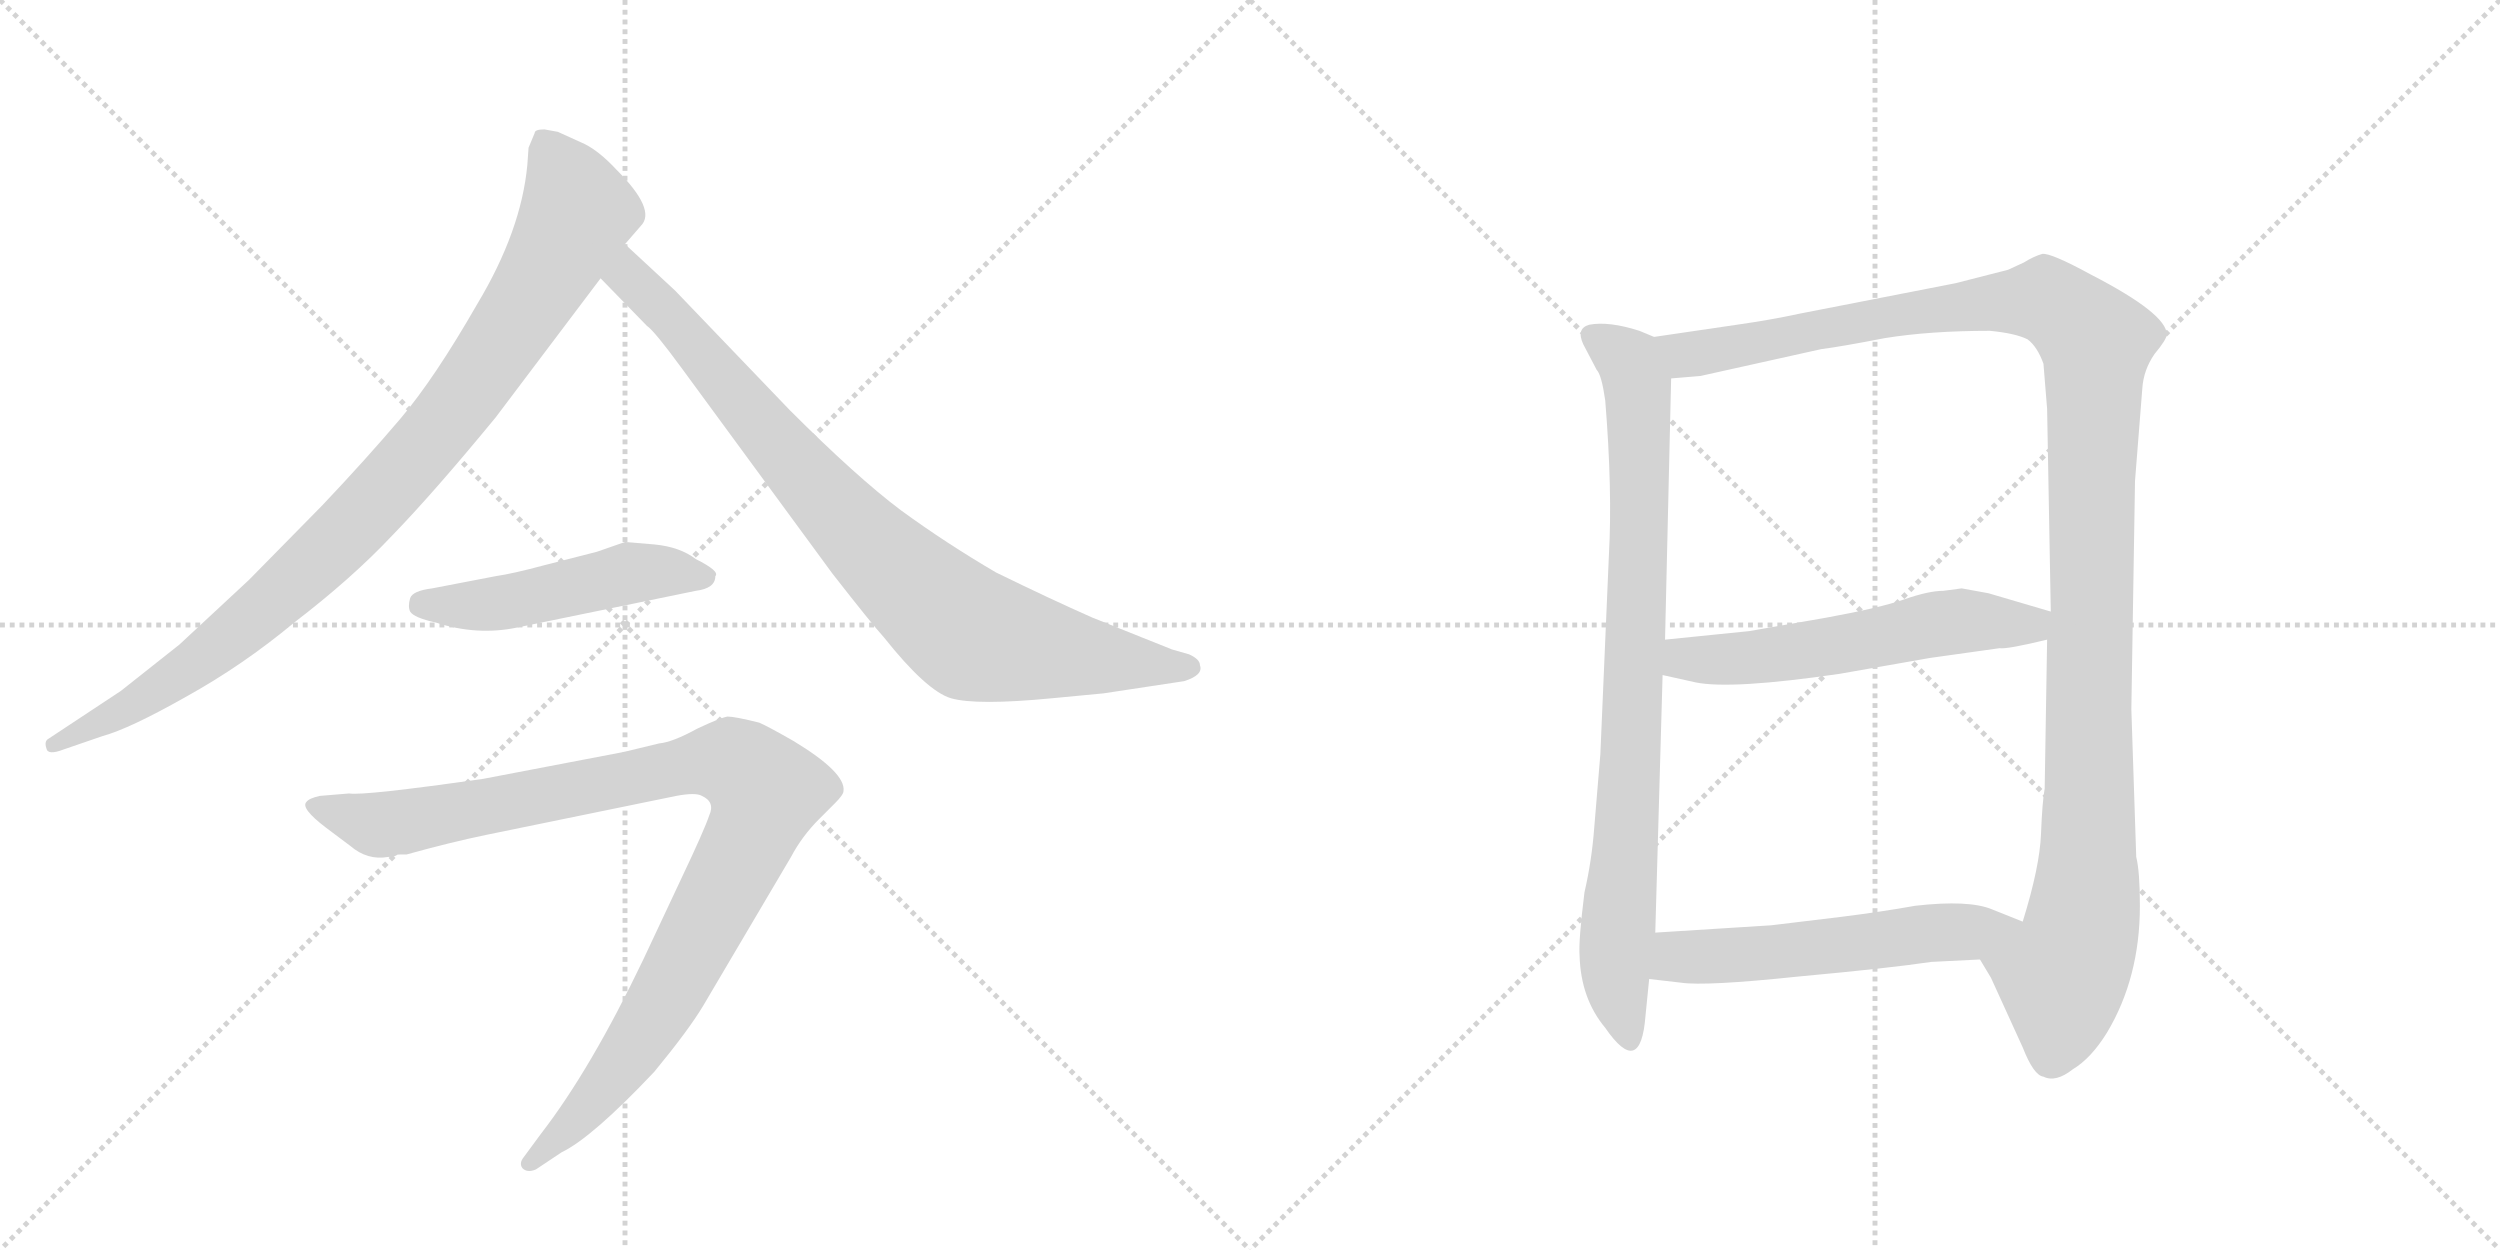 <svg version="1.1" viewBox="0 0 2048 1024" xmlns="http://www.w3.org/2000/svg">
  <g stroke="lightgray" stroke-dasharray="1,1" stroke-width="1" transform="scale(4, 4)">
    <line x1="0" y1="0" x2="256" y2="256"></line>
    <line x1="256" y1="0" x2="0" y2="256"></line>
    <line x1="128" y1="0" x2="128" y2="256"></line>
    <line x1="0" y1="128" x2="256" y2="128"></line>
    <line x1="256" y1="0" x2="512" y2="256"></line>
    <line x1="512" y1="0" x2="256" y2="256"></line>
    <line x1="384" y1="0" x2="384" y2="256"></line>
    <line x1="256" y1="128" x2="512" y2="128"></line>
  </g>
<g transform="scale(1, -1) translate(0, -850)">
   <style type="text/css">
    @keyframes keyframes0 {
      from {
       stroke: black;
       stroke-dashoffset: 938;
       stroke-width: 128;
       }
       75% {
       animation-timing-function: step-end;
       stroke: black;
       stroke-dashoffset: 0;
       stroke-width: 128;
       }
       to {
       stroke: black;
       stroke-width: 1024;
       }
       }
       #make-me-a-hanzi-animation-0 {
         animation: keyframes0 1.013s both;
         animation-delay: 0s;
         animation-timing-function: linear;
       }
    @keyframes keyframes1 {
      from {
       stroke: black;
       stroke-dashoffset: 860;
       stroke-width: 128;
       }
       74% {
       animation-timing-function: step-end;
       stroke: black;
       stroke-dashoffset: 0;
       stroke-width: 128;
       }
       to {
       stroke: black;
       stroke-width: 1024;
       }
       }
       #make-me-a-hanzi-animation-1 {
         animation: keyframes1 0.95s both;
         animation-delay: 1.013s;
         animation-timing-function: linear;
       }
    @keyframes keyframes2 {
      from {
       stroke: black;
       stroke-dashoffset: 491;
       stroke-width: 128;
       }
       62% {
       animation-timing-function: step-end;
       stroke: black;
       stroke-dashoffset: 0;
       stroke-width: 128;
       }
       to {
       stroke: black;
       stroke-width: 1024;
       }
       }
       #make-me-a-hanzi-animation-2 {
         animation: keyframes2 0.65s both;
         animation-delay: 1.963s;
         animation-timing-function: linear;
       }
    @keyframes keyframes3 {
      from {
       stroke: black;
       stroke-dashoffset: 1006;
       stroke-width: 128;
       }
       77% {
       animation-timing-function: step-end;
       stroke: black;
       stroke-dashoffset: 0;
       stroke-width: 128;
       }
       to {
       stroke: black;
       stroke-width: 1024;
       }
       }
       #make-me-a-hanzi-animation-3 {
         animation: keyframes3 1.069s both;
         animation-delay: 2.613s;
         animation-timing-function: linear;
       }
    @keyframes keyframes4 {
      from {
       stroke: black;
       stroke-dashoffset: 841;
       stroke-width: 128;
       }
       73% {
       animation-timing-function: step-end;
       stroke: black;
       stroke-dashoffset: 0;
       stroke-width: 128;
       }
       to {
       stroke: black;
       stroke-width: 1024;
       }
       }
       #make-me-a-hanzi-animation-4 {
         animation: keyframes4 0.934s both;
         animation-delay: 3.681s;
         animation-timing-function: linear;
       }
    @keyframes keyframes5 {
      from {
       stroke: black;
       stroke-dashoffset: 1218;
       stroke-width: 128;
       }
       80% {
       animation-timing-function: step-end;
       stroke: black;
       stroke-dashoffset: 0;
       stroke-width: 128;
       }
       to {
       stroke: black;
       stroke-width: 1024;
       }
       }
       #make-me-a-hanzi-animation-5 {
         animation: keyframes5 1.241s both;
         animation-delay: 4.616s;
         animation-timing-function: linear;
       }
    @keyframes keyframes6 {
      from {
       stroke: black;
       stroke-dashoffset: 565;
       stroke-width: 128;
       }
       65% {
       animation-timing-function: step-end;
       stroke: black;
       stroke-dashoffset: 0;
       stroke-width: 128;
       }
       to {
       stroke: black;
       stroke-width: 1024;
       }
       }
       #make-me-a-hanzi-animation-6 {
         animation: keyframes6 0.71s both;
         animation-delay: 5.857s;
         animation-timing-function: linear;
       }
    @keyframes keyframes7 {
      from {
       stroke: black;
       stroke-dashoffset: 552;
       stroke-width: 128;
       }
       64% {
       animation-timing-function: step-end;
       stroke: black;
       stroke-dashoffset: 0;
       stroke-width: 128;
       }
       to {
       stroke: black;
       stroke-width: 1024;
       }
       }
       #make-me-a-hanzi-animation-7 {
         animation: keyframes7 0.699s both;
         animation-delay: 6.567s;
         animation-timing-function: linear;
       }
</style>
<path d="M 457 742 L 446 744 Q 438 744 438 741 L 433 729 L 432 715 Q 427 661 391 601 Q 356 540 328 507 Q 300 474 264 436 L 204 375 L 147 322 L 99 284 L 40 245 Q 36 243 38 237 Q 39 231 52 236 L 84 247 Q 106 253 152 279 Q 199 305 241 340 Q 288 376 321 411 Q 355 446 406 508 L 492 622 L 512 650 L 525 665 Q 538 678 505 711 Q 491 726 479 732 L 457 742 Z" fill="lightgray"></path> 
<path d="M 492 622 L 530 583 Q 536 579 558 549 L 682 380 Q 714 339 724 328 Q 759 284 779 278 Q 800 272 862 278 L 904 282 L 970 292 Q 986 297 983 305 Q 983 310 974 314 L 960 318 L 895 344 Q 861 359 816 381 Q 775 405 738 432 Q 702 459 647 514 L 553 612 L 512 650 C 490 670 471 643 492 622 Z" fill="lightgray"></path> 
<path d="M 424 336 L 570 366 Q 586 368 586 378 Q 590 382 570 392 Q 557 402 536 404 L 512 406 L 489 398 L 446 387 Q 420 380 406 378 L 354 368 Q 338 366 336 360 Q 334 353 336 349 Q 339 344 357 340 Q 391 329 424 336 Z" fill="lightgray"></path> 
<path d="M 511 234 L 396 212 Q 298 198 286 200 L 262 198 Q 253 196 251 193 Q 246 188 267 172 L 287 157 Q 301 145 318 148 L 322 148 L 326 150 L 333 150 Q 369 160 398 166 L 554 198 Q 570 201 575 198 Q 586 193 581 182 Q 577 170 558 130 L 527 64 Q 484 -26 443 -79 L 429 -98 Q 425 -103 428 -107 Q 432 -111 439 -108 L 460 -94 Q 485 -82 536 -28 Q 564 6 576 26 L 648 148 Q 657 165 671 179 L 684 192 Q 691 199 691 202 Q 693 217 650 243 Q 629 255 622 258 Q 602 263 596 263 Q 590 262 571 253 Q 551 242 540 241 L 511 234 Z" fill="lightgray"></path> 
<path d="M 1318 395 L 1311 232 L 1306 172 Q 1304 145 1298 119 Q 1293 79 1294 67 Q 1295 32 1315 8 Q 1344 -34 1348 18 L 1351 48 L 1356 86 L 1362 297 L 1364 326 L 1369 540 C 1370 568 1370 568 1355 574 L 1343 579 Q 1318 587 1302 584 Q 1291 581 1297 568 L 1308 547 Q 1312 543 1315 522 Q 1321 448 1318 395 Z" fill="lightgray"></path> 
<path d="M 1622 64 L 1631 49 L 1657 -8 Q 1666 -31 1674 -32 Q 1684 -37 1698 -26 Q 1713 -17 1726 4 Q 1753 49 1753 108 Q 1753 136 1750 148 L 1746 269 L 1749 456 L 1755 532 Q 1756 547 1765 560 Q 1775 572 1775 576 Q 1775 593 1713 625 Q 1680 643 1673 642 Q 1666 640 1658 635 L 1645 629 L 1602 618 L 1474 593 Q 1451 588 1423 584 L 1355 574 C 1325 570 1339 537 1369 540 L 1393 542 L 1492 564 Q 1508 566 1544 573 Q 1581 579 1630 579 Q 1651 577 1661 572 Q 1669 566 1674 552 L 1677 515 L 1680 349 L 1677 326 L 1675 204 Q 1673 193 1672 167 Q 1671 140 1657 95 C 1649 66 1608 90 1622 64 Z" fill="lightgray"></path> 
<path d="M 1362 297 L 1389 291 Q 1418 285 1507 298 L 1581 311 L 1638 319 Q 1644 318 1677 326 C 1706 333 1709 341 1680 349 L 1629 364 Q 1623 365 1607 368 L 1592 366 Q 1580 366 1560 359 Q 1540 352 1496 344 L 1433 333 L 1364 326 C 1334 323 1333 304 1362 297 Z" fill="lightgray"></path> 
<path d="M 1351 48 L 1377 45 Q 1397 42 1473 50 Q 1549 57 1582 62 L 1622 64 C 1652 65 1685 84 1657 95 L 1632 105 Q 1613 113 1569 108 Q 1541 103 1509 99 L 1451 92 L 1356 86 C 1326 84 1321 51 1351 48 Z" fill="lightgray"></path> 
      <clipPath id="make-me-a-hanzi-clip-0">
      <path d="M 457 742 L 446 744 Q 438 744 438 741 L 433 729 L 432 715 Q 427 661 391 601 Q 356 540 328 507 Q 300 474 264 436 L 204 375 L 147 322 L 99 284 L 40 245 Q 36 243 38 237 Q 39 231 52 236 L 84 247 Q 106 253 152 279 Q 199 305 241 340 Q 288 376 321 411 Q 355 446 406 508 L 492 622 L 512 650 L 525 665 Q 538 678 505 711 Q 491 726 479 732 L 457 742 Z" fill="lightgray"></path>
      </clipPath>
      <path clip-path="url(#make-me-a-hanzi-clip-0)" d="M 447 730 L 473 676 L 431 599 L 367 507 L 286 416 L 197 335 L 135 288 L 45 239 " fill="none" id="make-me-a-hanzi-animation-0" stroke-dasharray="810 1620" stroke-linecap="round"></path>

      <clipPath id="make-me-a-hanzi-clip-1">
      <path d="M 492 622 L 530 583 Q 536 579 558 549 L 682 380 Q 714 339 724 328 Q 759 284 779 278 Q 800 272 862 278 L 904 282 L 970 292 Q 986 297 983 305 Q 983 310 974 314 L 960 318 L 895 344 Q 861 359 816 381 Q 775 405 738 432 Q 702 459 647 514 L 553 612 L 512 650 C 490 670 471 643 492 622 Z" fill="lightgray"></path>
      </clipPath>
      <path clip-path="url(#make-me-a-hanzi-clip-1)" d="M 514 642 L 518 619 L 546 594 L 666 452 L 791 333 L 880 313 L 973 304 " fill="none" id="make-me-a-hanzi-animation-1" stroke-dasharray="732 1464" stroke-linecap="round"></path>

      <clipPath id="make-me-a-hanzi-clip-2">
      <path d="M 424 336 L 570 366 Q 586 368 586 378 Q 590 382 570 392 Q 557 402 536 404 L 512 406 L 489 398 L 446 387 Q 420 380 406 378 L 354 368 Q 338 366 336 360 Q 334 353 336 349 Q 339 344 357 340 Q 391 329 424 336 Z" fill="lightgray"></path>
      </clipPath>
      <path clip-path="url(#make-me-a-hanzi-clip-2)" d="M 345 355 L 403 355 L 514 380 L 577 378 " fill="none" id="make-me-a-hanzi-animation-2" stroke-dasharray="363 726" stroke-linecap="round"></path>

      <clipPath id="make-me-a-hanzi-clip-3">
      <path d="M 511 234 L 396 212 Q 298 198 286 200 L 262 198 Q 253 196 251 193 Q 246 188 267 172 L 287 157 Q 301 145 318 148 L 322 148 L 326 150 L 333 150 Q 369 160 398 166 L 554 198 Q 570 201 575 198 Q 586 193 581 182 Q 577 170 558 130 L 527 64 Q 484 -26 443 -79 L 429 -98 Q 425 -103 428 -107 Q 432 -111 439 -108 L 460 -94 Q 485 -82 536 -28 Q 564 6 576 26 L 648 148 Q 657 165 671 179 L 684 192 Q 691 199 691 202 Q 693 217 650 243 Q 629 255 622 258 Q 602 263 596 263 Q 590 262 571 253 Q 551 242 540 241 L 511 234 Z" fill="lightgray"></path>
      </clipPath>
      <path clip-path="url(#make-me-a-hanzi-clip-3)" d="M 259 190 L 312 174 L 592 227 L 610 220 L 628 201 L 613 160 L 530 8 L 472 -68 L 434 -103 " fill="none" id="make-me-a-hanzi-animation-3" stroke-dasharray="878 1756" stroke-linecap="round"></path>

      <clipPath id="make-me-a-hanzi-clip-4">
      <path d="M 1318 395 L 1311 232 L 1306 172 Q 1304 145 1298 119 Q 1293 79 1294 67 Q 1295 32 1315 8 Q 1344 -34 1348 18 L 1351 48 L 1356 86 L 1362 297 L 1364 326 L 1369 540 C 1370 568 1370 568 1355 574 L 1343 579 Q 1318 587 1302 584 Q 1291 581 1297 568 L 1308 547 Q 1312 543 1315 522 Q 1321 448 1318 395 Z" fill="lightgray"></path>
      </clipPath>
      <path clip-path="url(#make-me-a-hanzi-clip-4)" d="M 1304 575 L 1338 547 L 1343 502 L 1337 245 L 1323 49 L 1332 8 " fill="none" id="make-me-a-hanzi-animation-4" stroke-dasharray="713 1426" stroke-linecap="round"></path>

      <clipPath id="make-me-a-hanzi-clip-5">
      <path d="M 1622 64 L 1631 49 L 1657 -8 Q 1666 -31 1674 -32 Q 1684 -37 1698 -26 Q 1713 -17 1726 4 Q 1753 49 1753 108 Q 1753 136 1750 148 L 1746 269 L 1749 456 L 1755 532 Q 1756 547 1765 560 Q 1775 572 1775 576 Q 1775 593 1713 625 Q 1680 643 1673 642 Q 1666 640 1658 635 L 1645 629 L 1602 618 L 1474 593 Q 1451 588 1423 584 L 1355 574 C 1325 570 1339 537 1369 540 L 1393 542 L 1492 564 Q 1508 566 1544 573 Q 1581 579 1630 579 Q 1651 577 1661 572 Q 1669 566 1674 552 L 1677 515 L 1680 349 L 1677 326 L 1675 204 Q 1673 193 1672 167 Q 1671 140 1657 95 C 1649 66 1608 90 1622 64 Z" fill="lightgray"></path>
      </clipPath>
      <path clip-path="url(#make-me-a-hanzi-clip-5)" d="M 1362 570 L 1386 559 L 1570 595 L 1676 604 L 1717 570 L 1709 116 L 1702 76 L 1689 50 L 1681 -14 " fill="none" id="make-me-a-hanzi-animation-5" stroke-dasharray="1090 2180" stroke-linecap="round"></path>

      <clipPath id="make-me-a-hanzi-clip-6">
      <path d="M 1362 297 L 1389 291 Q 1418 285 1507 298 L 1581 311 L 1638 319 Q 1644 318 1677 326 C 1706 333 1709 341 1680 349 L 1629 364 Q 1623 365 1607 368 L 1592 366 Q 1580 366 1560 359 Q 1540 352 1496 344 L 1433 333 L 1364 326 C 1334 323 1333 304 1362 297 Z" fill="lightgray"></path>
      </clipPath>
      <path clip-path="url(#make-me-a-hanzi-clip-6)" d="M 1372 318 L 1380 310 L 1439 311 L 1609 342 L 1662 337 L 1672 344 " fill="none" id="make-me-a-hanzi-animation-6" stroke-dasharray="437 874" stroke-linecap="round"></path>

      <clipPath id="make-me-a-hanzi-clip-7">
      <path d="M 1351 48 L 1377 45 Q 1397 42 1473 50 Q 1549 57 1582 62 L 1622 64 C 1652 65 1685 84 1657 95 L 1632 105 Q 1613 113 1569 108 Q 1541 103 1509 99 L 1451 92 L 1356 86 C 1326 84 1321 51 1351 48 Z" fill="lightgray"></path>
      </clipPath>
      <path clip-path="url(#make-me-a-hanzi-clip-7)" d="M 1358 53 L 1381 67 L 1461 70 L 1649 93 " fill="none" id="make-me-a-hanzi-animation-7" stroke-dasharray="424 848" stroke-linecap="round"></path>

</g>
</svg>

